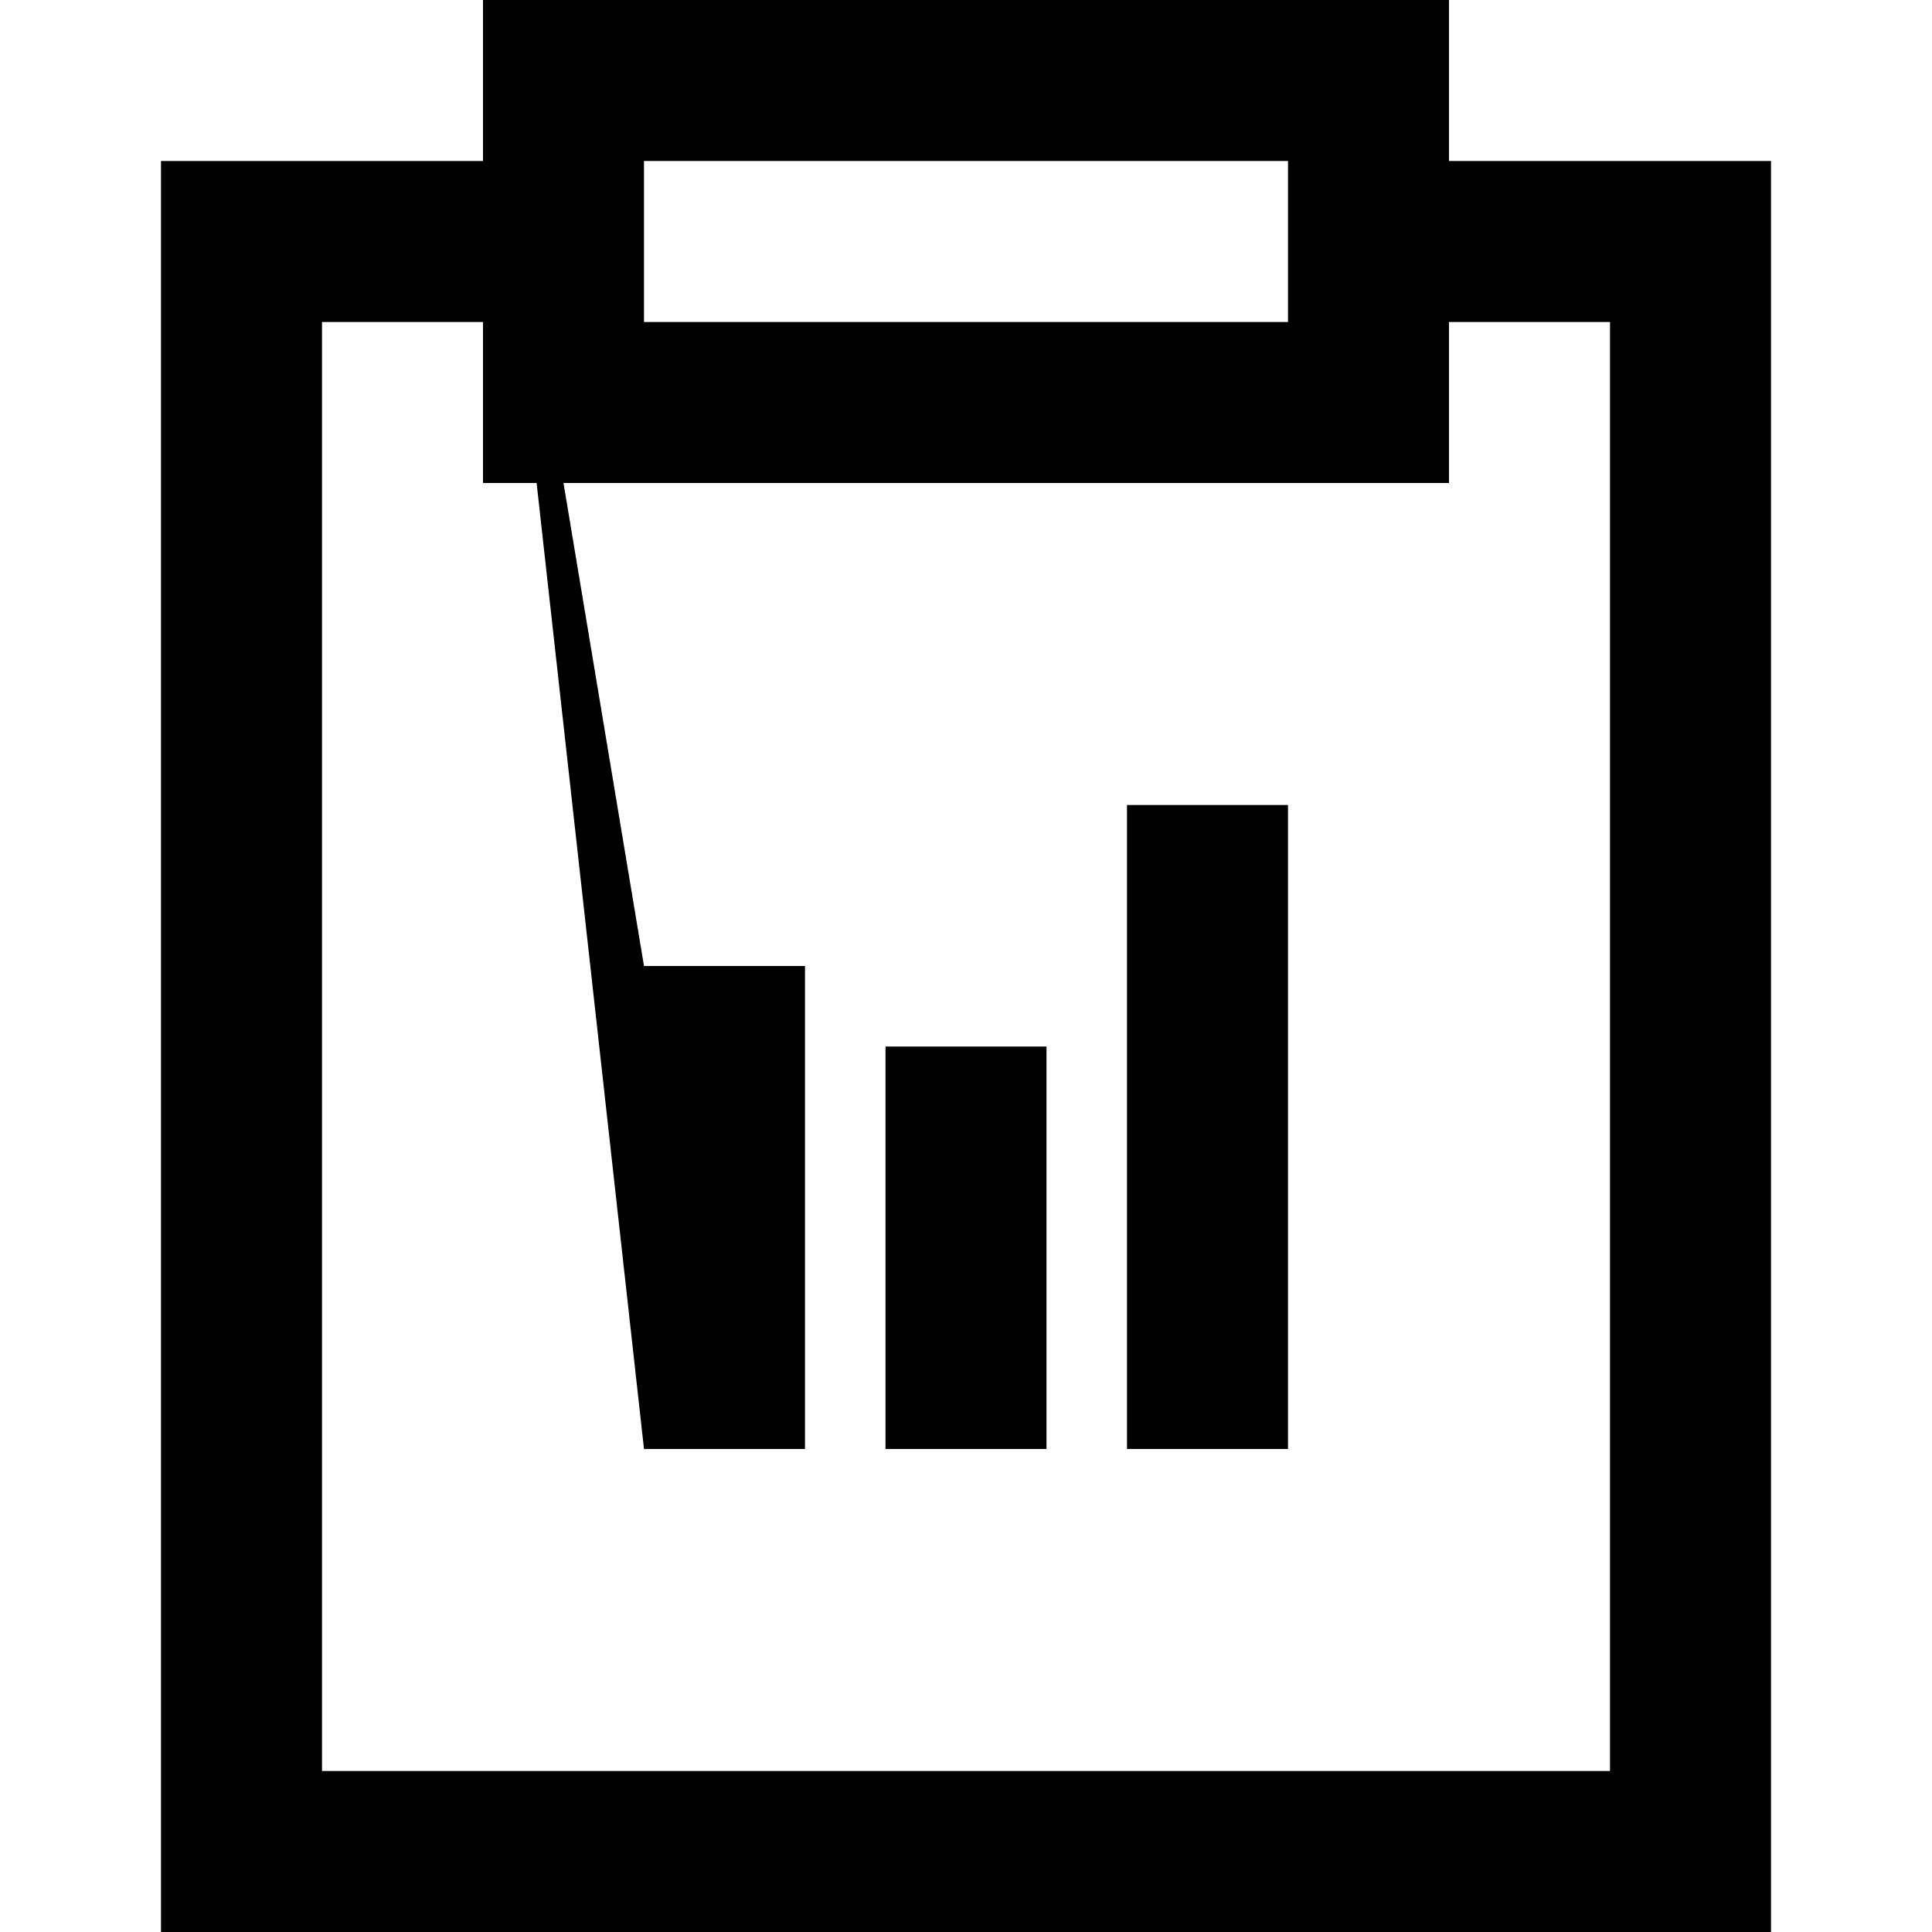 <svg xmlns="http://www.w3.org/2000/svg" width="24" height="24" viewBox="0 0 24 24"><path d="M6 0v2H2v22h20V2h-4V0zm2 2h8v2H8zM4 4h2v2h.666L8 18h2v-6H8L7 6h11V4h2v18H4zm10 6v8h2v-8zm-3 3v5h2v-5z"/></svg>